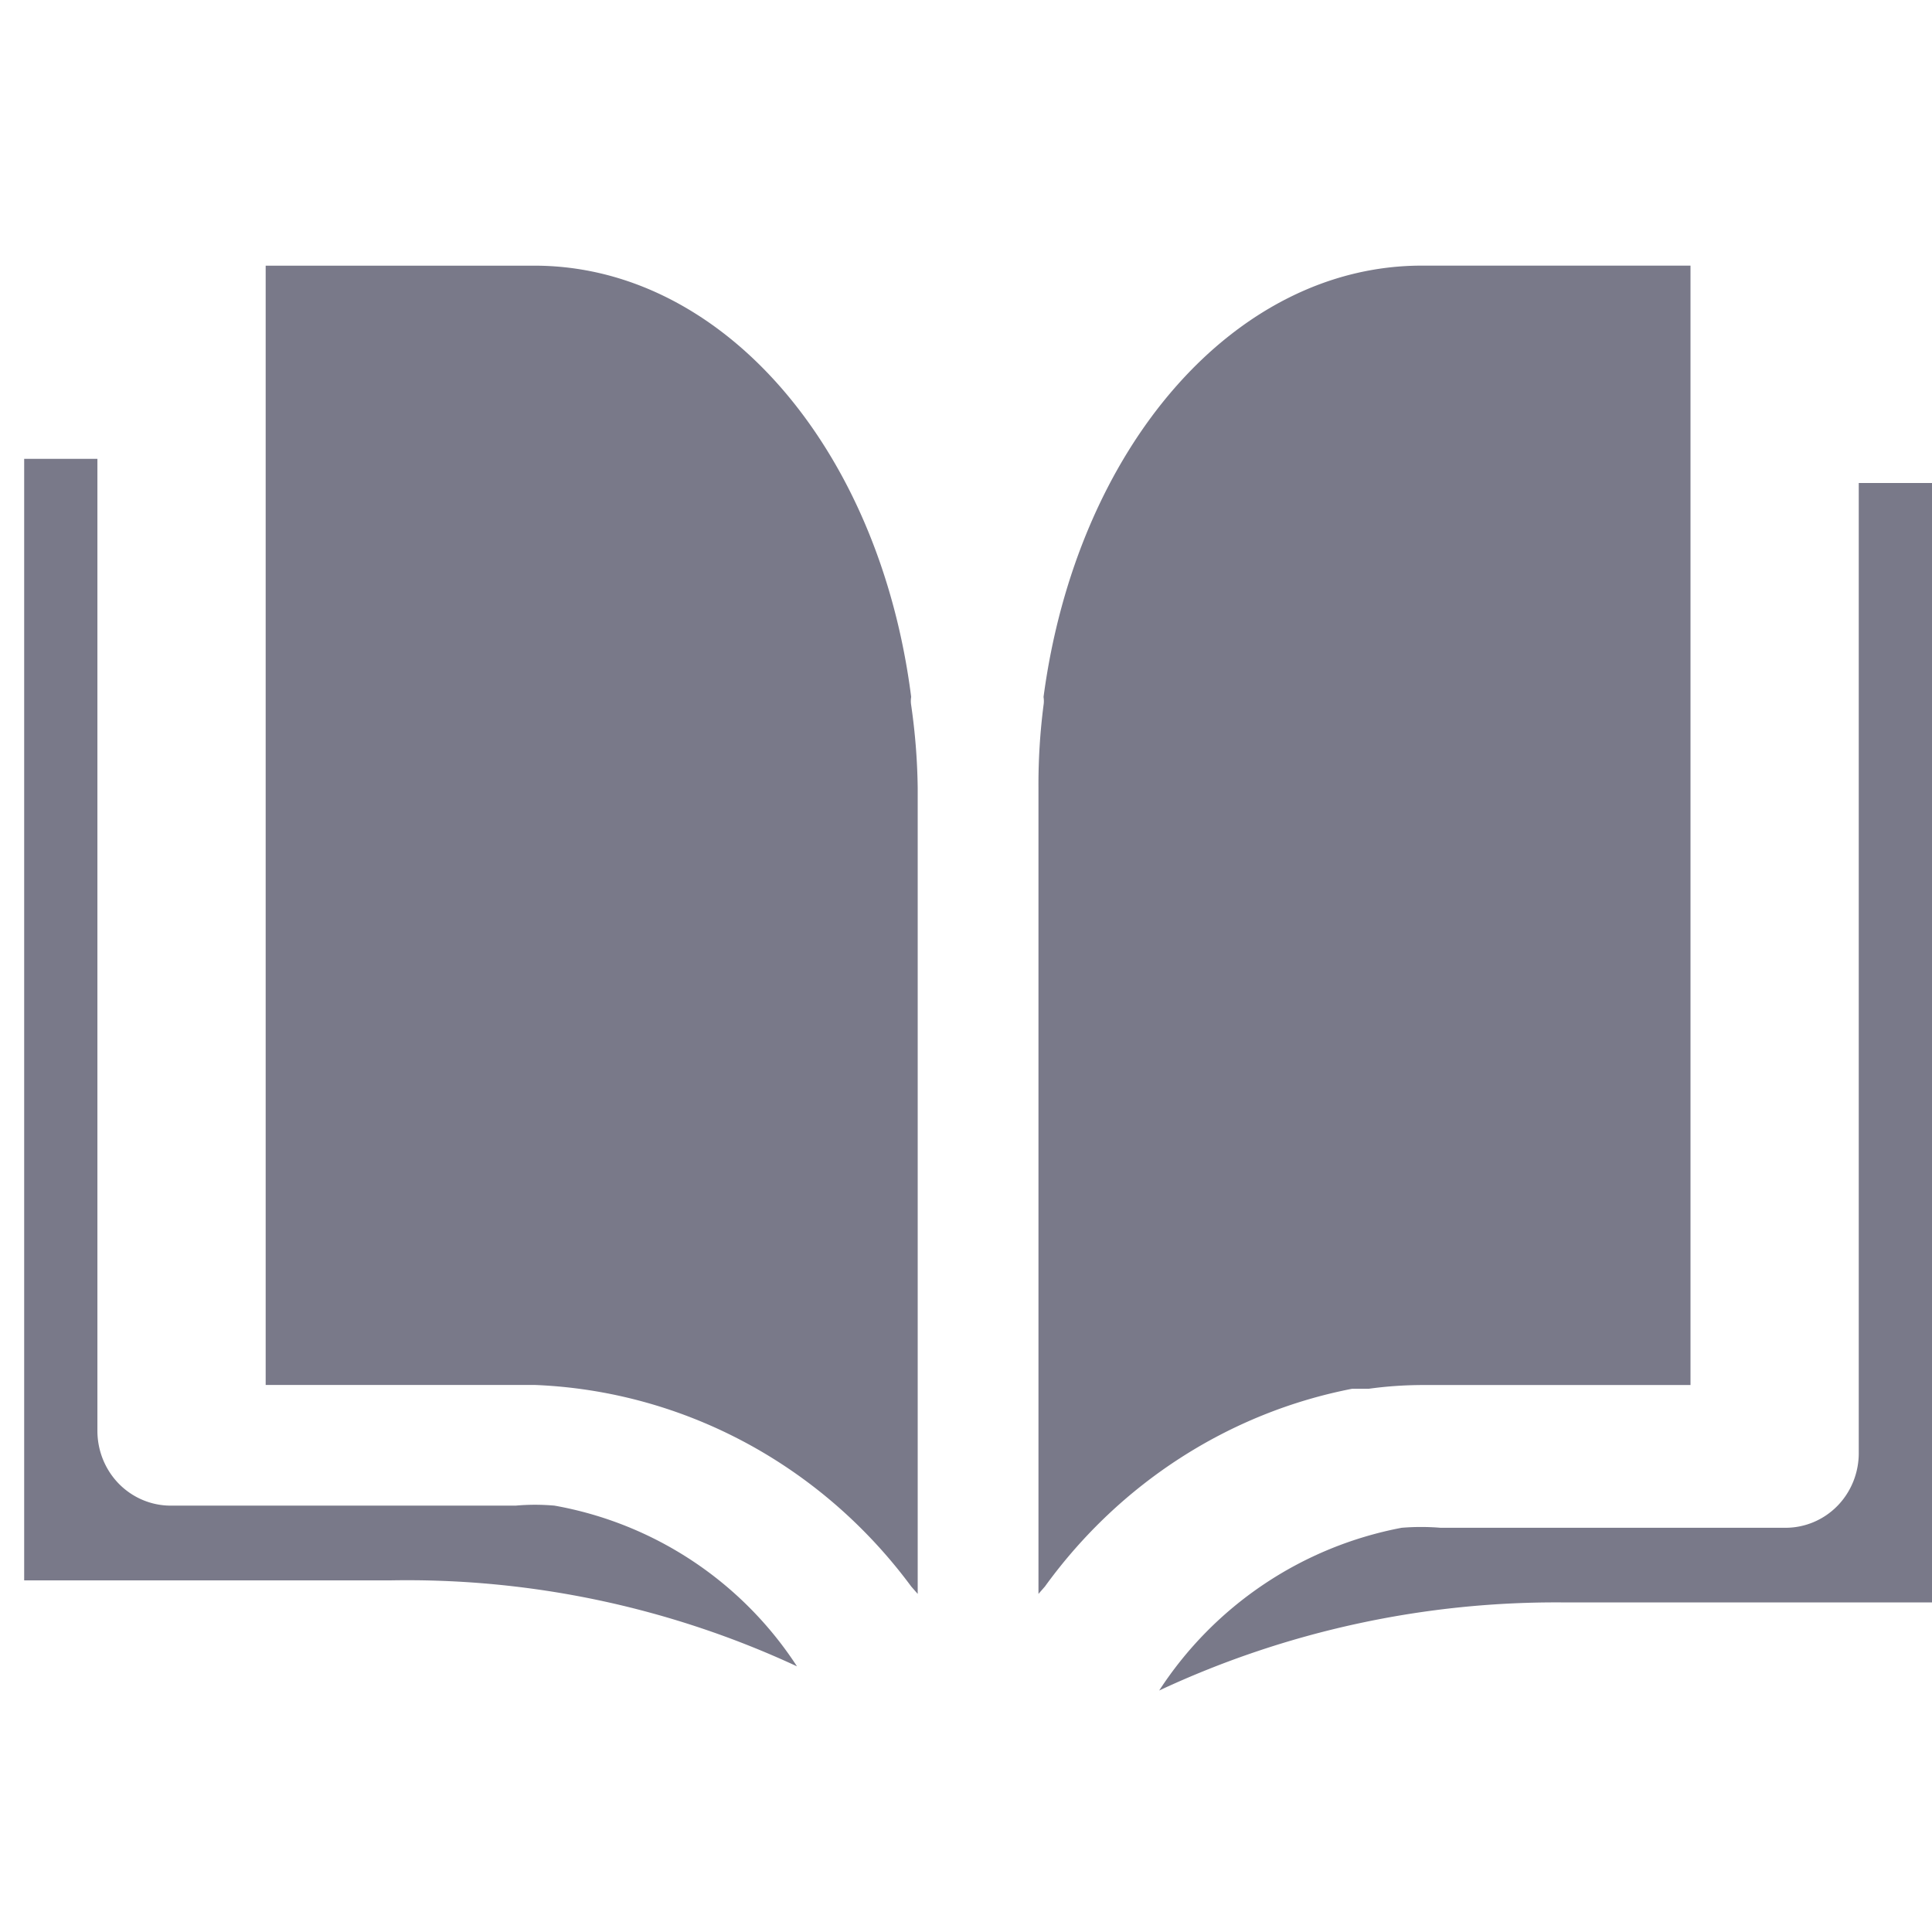 <svg xmlns="http://www.w3.org/2000/svg" width="45" height="45" viewBox="0 0 45 45">
    <path fill="#797989" fill-rule="evenodd" d="M9.093 36.81H.563V10.687h1.706v22.64c0 .461.179.905.499 1.232.32.326.755.51 1.207.51h8.036c.3-.027.603-.027.904 0a8.52 8.52 0 0 1 5.648 3.743 21.543 21.543 0 0 0-9.47-2.002zm12.282.315l-.152-.174c-2.097-2.837-5.315-4.558-8.775-4.693h-6.26V6.188h6.26c4.354 0 8.033 4.223 8.775 10.045a.582.582 0 0 0 0 .191c.093.64.144 1.284.152 1.93v18.771zm2.965-.174l-.152.174V18.354c-.004-.646.036-1.29.118-1.93a.582.582 0 0 0 0-.19c.776-5.823 4.455-10.047 8.808-10.047h6.261V32.26h-6.26c-.412.002-.823.03-1.233.087h-.388c-2.862.556-5.414 2.2-7.155 4.605zm20.66.373h-8.53A21.83 21.83 0 0 0 27 39.375a8.66 8.66 0 0 1 5.647-3.79c.301-.025.604-.025.905 0h8.036c.452 0 .887-.182 1.207-.508.32-.326.499-.769.499-1.23V11.25H45v26.074z"/>
</svg>
